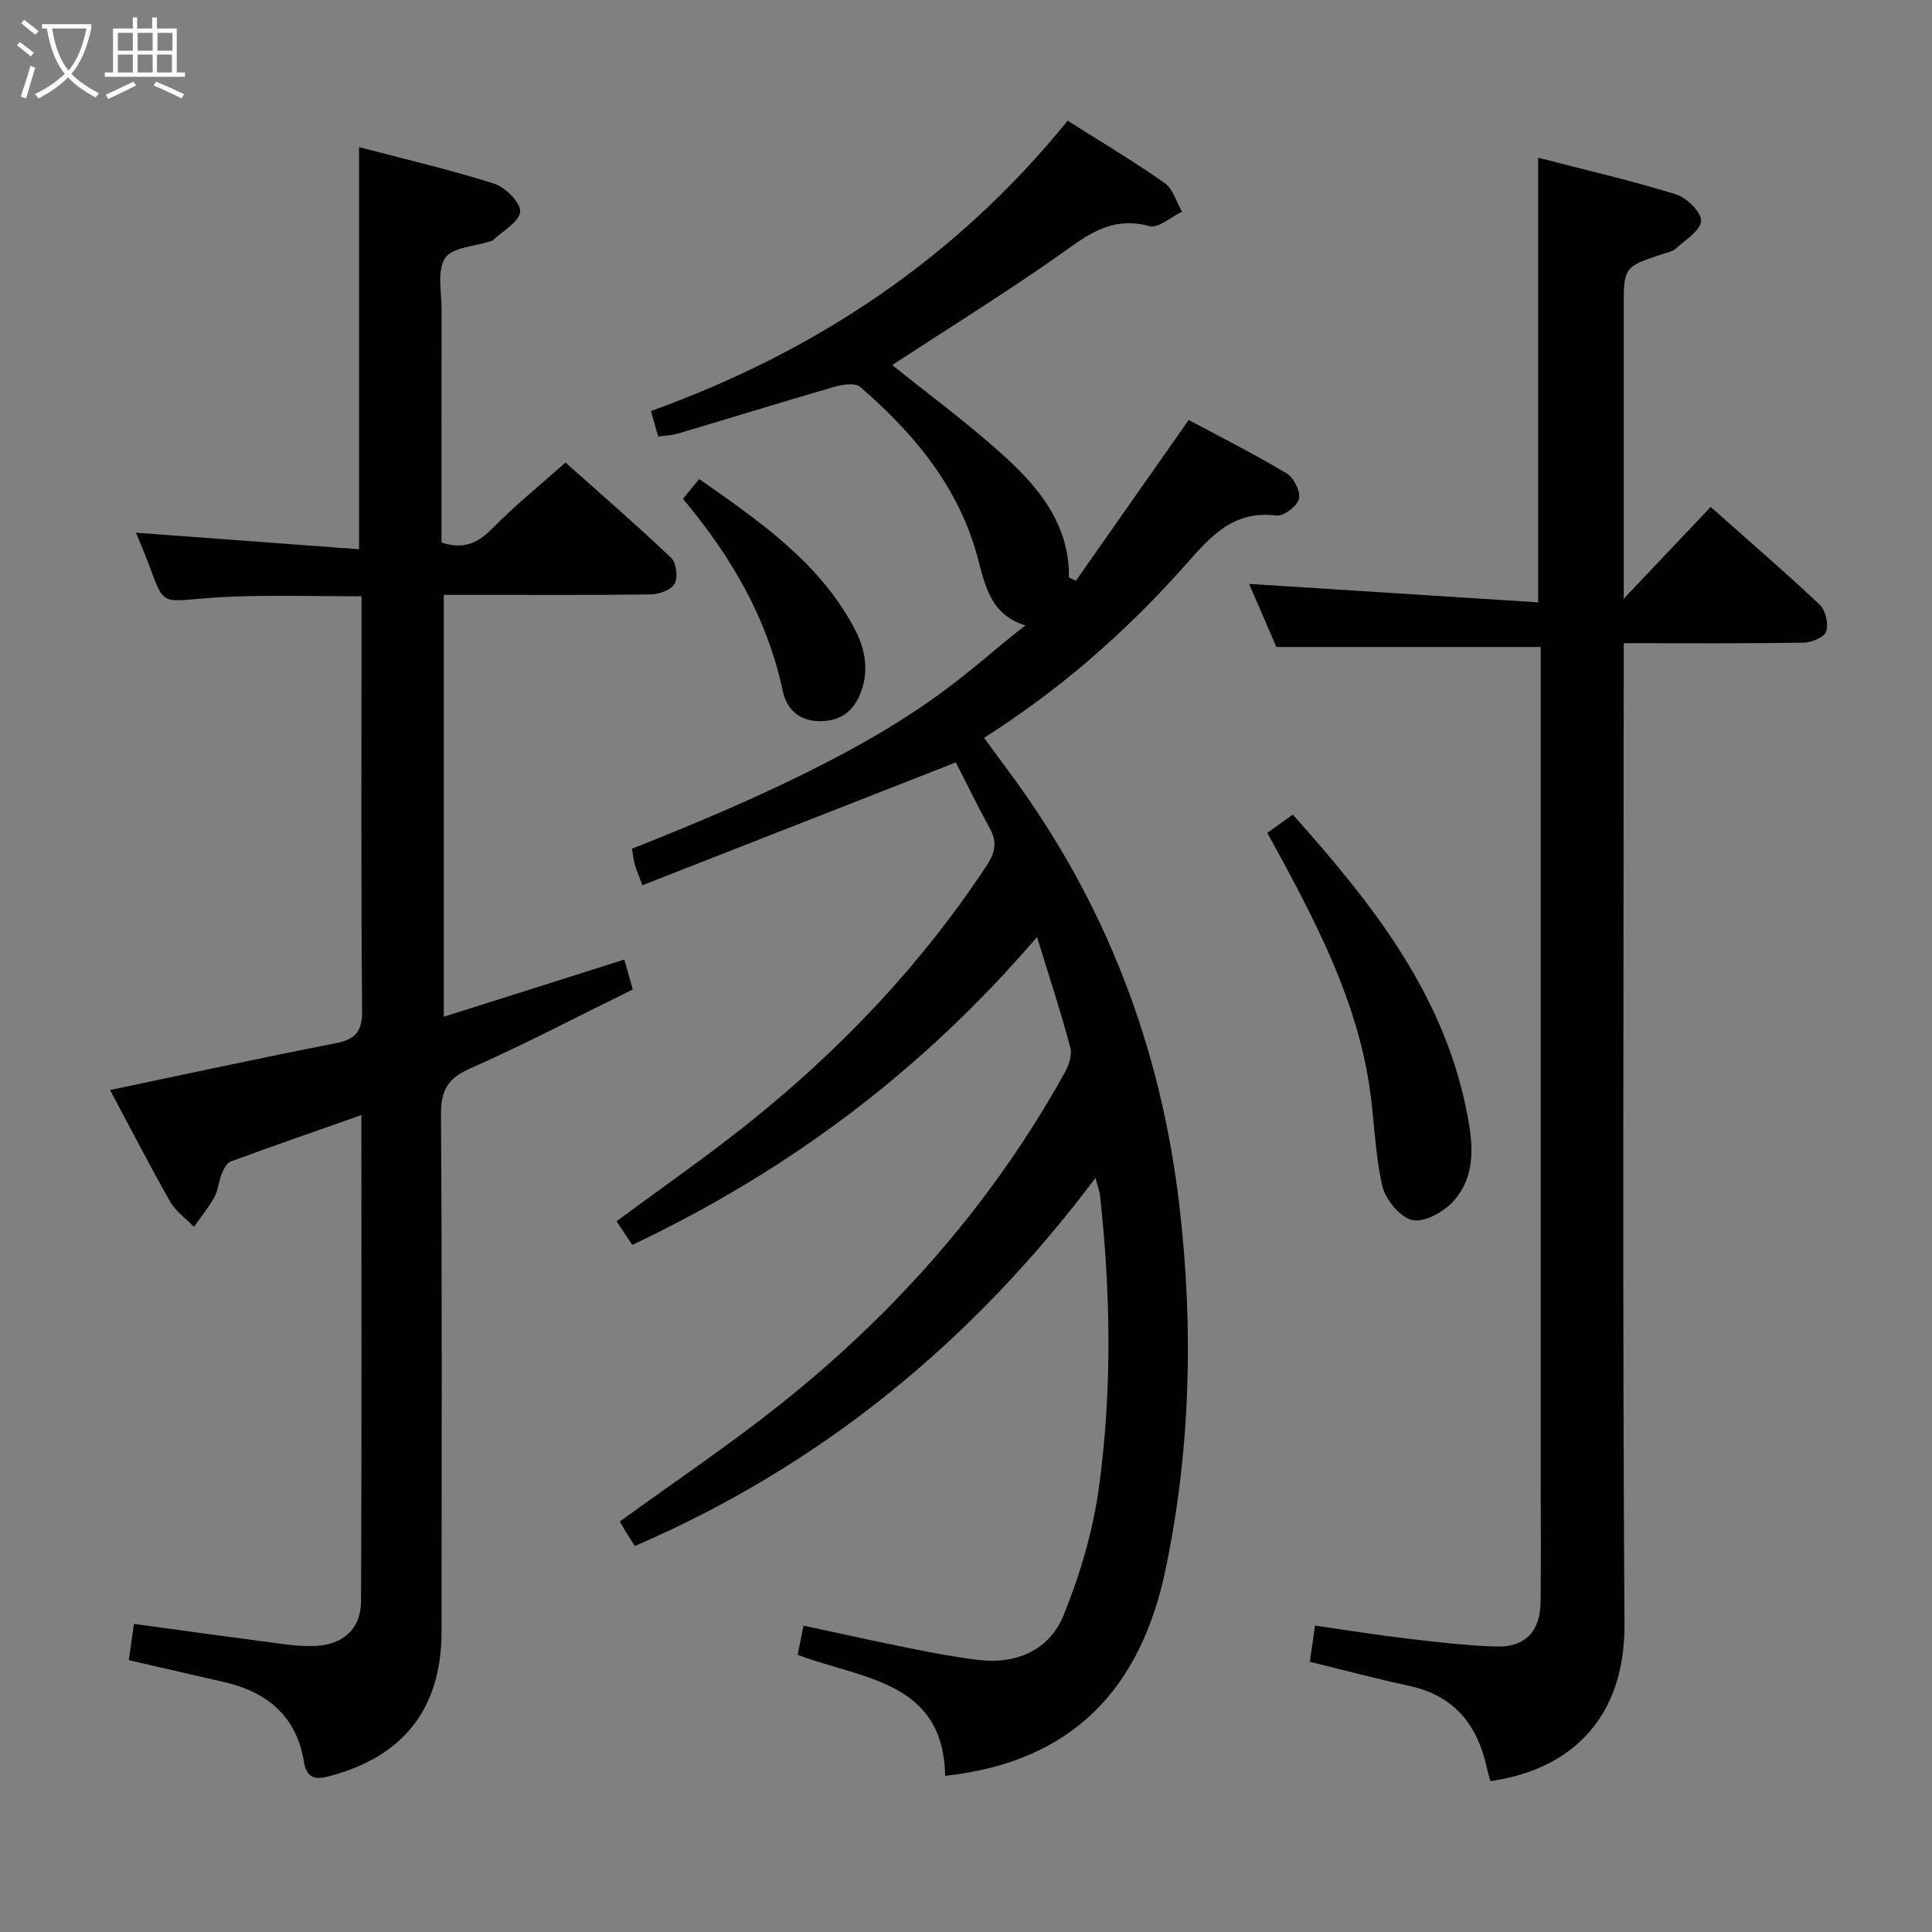 <svg enable-background="new 0 0 400 400" viewBox="0 0 400 400" xmlns="http://www.w3.org/2000/svg"><rect x="0" y="0" width="400" height="400" fill="#808080" stroke="none"/><g fill="#010100"><path d="m214.7 194.01c-23.87 27.82-51.51 48.42-83.79 63.74-1.17-1.76-2.22-3.32-3.27-4.89 9.4-6.97 18.69-13.41 27.49-20.45 19.08-15.29 35.77-32.85 49.25-53.37 1.82-2.76 2.01-4.9.47-7.69-2.56-4.65-4.87-9.44-6.95-13.5-21.74 8.52-43.14 16.91-64.89 25.43-.83-2.23-1.29-3.22-1.57-4.26-.29-1.09-.41-2.23-.59-3.31 58.78-23.11 67.39-35.55 81.46-46.22-7.96-2.44-8.49-9.48-10.35-15.65-4.19-13.93-13.18-24.47-23.86-33.73-1.04-.9-3.66-.51-5.35-.02-10.83 3.13-21.59 6.47-32.4 9.68-1.23.37-2.56.4-4.07.62-.51-1.76-.95-3.3-1.52-5.29 34.19-12.29 63.3-31.75 86.29-60.11 6.98 4.42 13.69 8.41 20.06 12.89 1.74 1.22 2.44 3.93 3.61 5.95-2.27 1.07-4.92 3.5-6.75 2.99-8.33-2.32-13.62 2.48-19.63 6.67-11.02 7.68-22.44 14.79-33.62 22.09 7.3 5.87 15.39 11.82 22.82 18.51 7.46 6.72 13.88 14.38 13.78 25.46.47.23.94.46 1.42.7 7.63-10.88 15.27-21.76 23.37-33.3 6.45 3.46 13.52 7.02 20.3 11.07 1.47.88 2.89 3.76 2.52 5.27s-3.17 3.64-4.65 3.45c-9.49-1.21-14.22 5.07-19.61 11.08-11.93 13.31-25.32 25.02-40.93 34.94 1.85 2.51 3.57 4.87 5.3 7.21 19.84 26.79 31.35 56.81 35.17 89.9 2.9 25.11 2.3 50.04-2.84 74.85-5.13 24.76-19.14 40.05-45.69 42.95-.34-19.71-17.16-19.99-30.54-25.06.37-1.79.75-3.64 1.23-6.04 7.47 1.6 14.7 3.22 21.97 4.68 4.71.95 9.45 1.85 14.22 2.42 7.97.96 14.76-2.1 17.68-9.33 3.44-8.5 6.1-17.57 7.32-26.64 2.7-19.98 2.39-40.12.19-60.19-.1-.94-.46-1.85-.93-3.64-25.51 33.9-56.75 59.55-95.39 76.22-.67-1.06-1.3-2.02-1.89-2.99-.51-.85-.99-1.72-1.2-2.1 11.1-8.06 22.41-15.67 33.06-24.12 24.1-19.15 44.14-41.91 59.11-68.93.82-1.48 1.49-3.59 1.08-5.1-1.94-7.32-4.32-14.54-6.89-22.84z"/><path d="m28.15 110.29c15.38 1.14 30.57 2.27 46.19 3.42 0-28.2 0-55.37 0-83.25 9.49 2.5 18.86 4.66 27.99 7.57 2.32.74 5.54 4.01 5.36 5.82-.21 2.15-3.65 3.98-5.7 5.94-.11.1-.31.11-.47.16-3.25 1.08-7.91 1.24-9.38 3.49-1.7 2.61-.7 7.05-.71 10.7-.04 14.33-.02 28.66-.02 42.99v5.2c4.73 1.56 7.68-.02 10.66-3.05 4.54-4.63 9.62-8.72 15.01-13.52 6.64 5.93 14.4 12.65 21.85 19.7 1.08 1.03 1.48 4.02.78 5.34-.69 1.29-3.19 2.24-4.91 2.26-12.33.19-24.66.1-36.99.1-1.82 0-3.65 0-5.93 0v87.35c12.49-3.96 24.72-7.83 37.38-11.84.57 2 1.04 3.69 1.75 6.18-11.21 5.51-22.23 11.31-33.6 16.33-4.73 2.08-6.15 4.56-6.11 9.62.24 35.66.14 71.32.12 106.98-.01 15.92-7.82 25.88-23.22 29.96-2.94.78-4.7.47-5.27-2.99-1.54-9.37-7.55-14.42-16.47-16.48-6.44-1.49-12.89-2.96-19.8-4.55.37-2.55.71-4.93 1.08-7.51 10.63 1.45 20.78 2.86 30.93 4.19 2.14.28 4.32.46 6.47.38 5.85-.22 9.59-3.47 9.61-9.32.15-33.3.07-66.61.07-100.59-9.35 3.29-18.24 6.36-27.07 9.61-.85.31-1.48 1.67-1.89 2.67-.62 1.53-.7 3.32-1.48 4.73-1.2 2.16-2.8 4.09-4.23 6.12-1.66-1.72-3.77-3.18-4.91-5.2-4.32-7.62-8.34-15.41-12.46-23.12 15.82-3.31 31.2-6.67 46.64-9.67 4.15-.81 5.59-2.36 5.55-6.78-.24-26.83-.12-53.66-.12-80.48 0-1.63 0-3.26 0-5.29-9.08 0-17.69-.26-26.27.05-18.53.67-12.86 4.31-20.43-13.22z"/><path d="m354.17 104.96c7.76 6.89 15.31 13.38 22.55 20.2 1.23 1.16 1.9 3.97 1.39 5.57-.37 1.19-3.05 2.3-4.72 2.33-12.14.19-24.29.1-37.22.1v6.64c0 65.5-.27 131 .16 196.49.13 19.72-11.4 30.17-27.76 32.47-.24-.88-.53-1.79-.73-2.71-1.91-8.92-6.73-14.98-16.04-17-6.8-1.47-13.53-3.26-20.61-4.99.32-2.24.64-4.48 1.07-7.5 6.42.92 12.73 1.94 19.07 2.69 6.1.72 12.22 1.45 18.35 1.65 6.06.2 9.2-3.08 9.28-9.17.11-8.33.03-16.67.03-25 0-55.67 0-111.33 0-167 0-1.97 0-3.94 0-5.78-18.28 0-36.16 0-54.73 0-1.74-4.03-3.83-8.86-5.65-13.06 19.84 1.27 39.65 2.53 59.85 3.82 0-31.21 0-61.23 0-92.06 9.5 2.46 19.11 4.69 28.5 7.58 2.23.69 5.3 3.68 5.23 5.5-.08 2-3.28 3.95-5.26 5.76-.69.62-1.81.79-2.75 1.11-8.01 2.69-8.01 2.68-8.01 11.31v53.5 6.56c6.6-6.95 12.19-12.87 18-19.01z"/><path d="m267.66 168.65c16.12 18.07 30.88 36.55 35.87 60.81 1.35 6.55 2.35 13.49-2.43 19.03-1.99 2.31-6.05 4.63-8.61 4.13-2.54-.49-5.65-4.25-6.3-7.08-1.58-6.91-1.64-14.15-2.75-21.18-2.59-16.51-9.89-31.24-17.69-45.77-1.02-1.89-2.07-3.77-3.37-6.16 1.68-1.22 3.34-2.4 5.28-3.78z"/><path d="m141.4 103.28c1.19-1.45 2.1-2.58 3.36-4.11 12.38 8.71 24.73 17.09 32.05 30.77 2.32 4.34 3.27 8.98 1.23 13.86-1.62 3.88-4.47 5.59-8.56 5.51-4.13-.09-6.64-2.59-7.41-6.21-3.18-15.03-10.6-27.79-20.67-39.82z"/></g><path d="m6.4 11.7c-1-.8-1.9-1.6-2.9-2.3l.6-.7c.9.7 1.9 1.4 2.9 2.2zm-2.1 8.3c.7-2.1 1.4-4.2 2-6.4.2.1.6.3 1 .4-.7 2.3-1.3 4.4-1.9 6.4zm3-12.8c-1.1-.9-2.1-1.7-2.9-2.4l.6-.7c1 .8 2 1.5 3 2.4zm1.4-1.3v-.9h10.2v.9c-.9 4.2-2.3 7.3-4.1 9.4 1.3 1.4 3.2 2.7 5.7 4-.2.2-.4.5-.7.9-2.5-1.4-4.4-2.7-5.7-4.2-1.4 1.5-3.5 3-6.1 4.4 0 0 0 0-.1-.1-.3-.4-.5-.7-.7-.8 2.7-1.3 4.7-2.8 6.2-4.2-1.8-2.2-3-5.3-3.7-9.4zm9.2 0h-7.1c.6 3.8 1.7 6.7 3.4 8.7 1.7-2 2.9-4.8 3.7-8.7z" fill="#fafbfa"/><path d="m31.6 3.6h.9v2.3h4.1v9.1h1.7v.9h-16.6v-.9h1.7v-9.1h4.1v-2.3h.9v2.3h3.1v-2.3zm-4 13.3.6.8c-1.9.9-3.8 1.9-5.8 2.8-.2-.3-.3-.6-.5-.9 2-.9 3.9-1.8 5.7-2.7zm-3.2-10.1v3.7h3.1v-3.7zm0 4.5v3.7h3.1v-3.7zm4.1-4.5v3.7h3.1v-3.7zm0 4.5v3.7h3.1v-3.7zm9.1 9.1c-2.1-1.1-4.1-2-5.8-2.7l.5-.8c2.2.9 4.1 1.8 5.8 2.6zm-1.9-13.6h-3.1v3.7h3.1zm-3.2 4.5v3.7h3.1v-3.7z" fill="#fafbfa"/></svg>